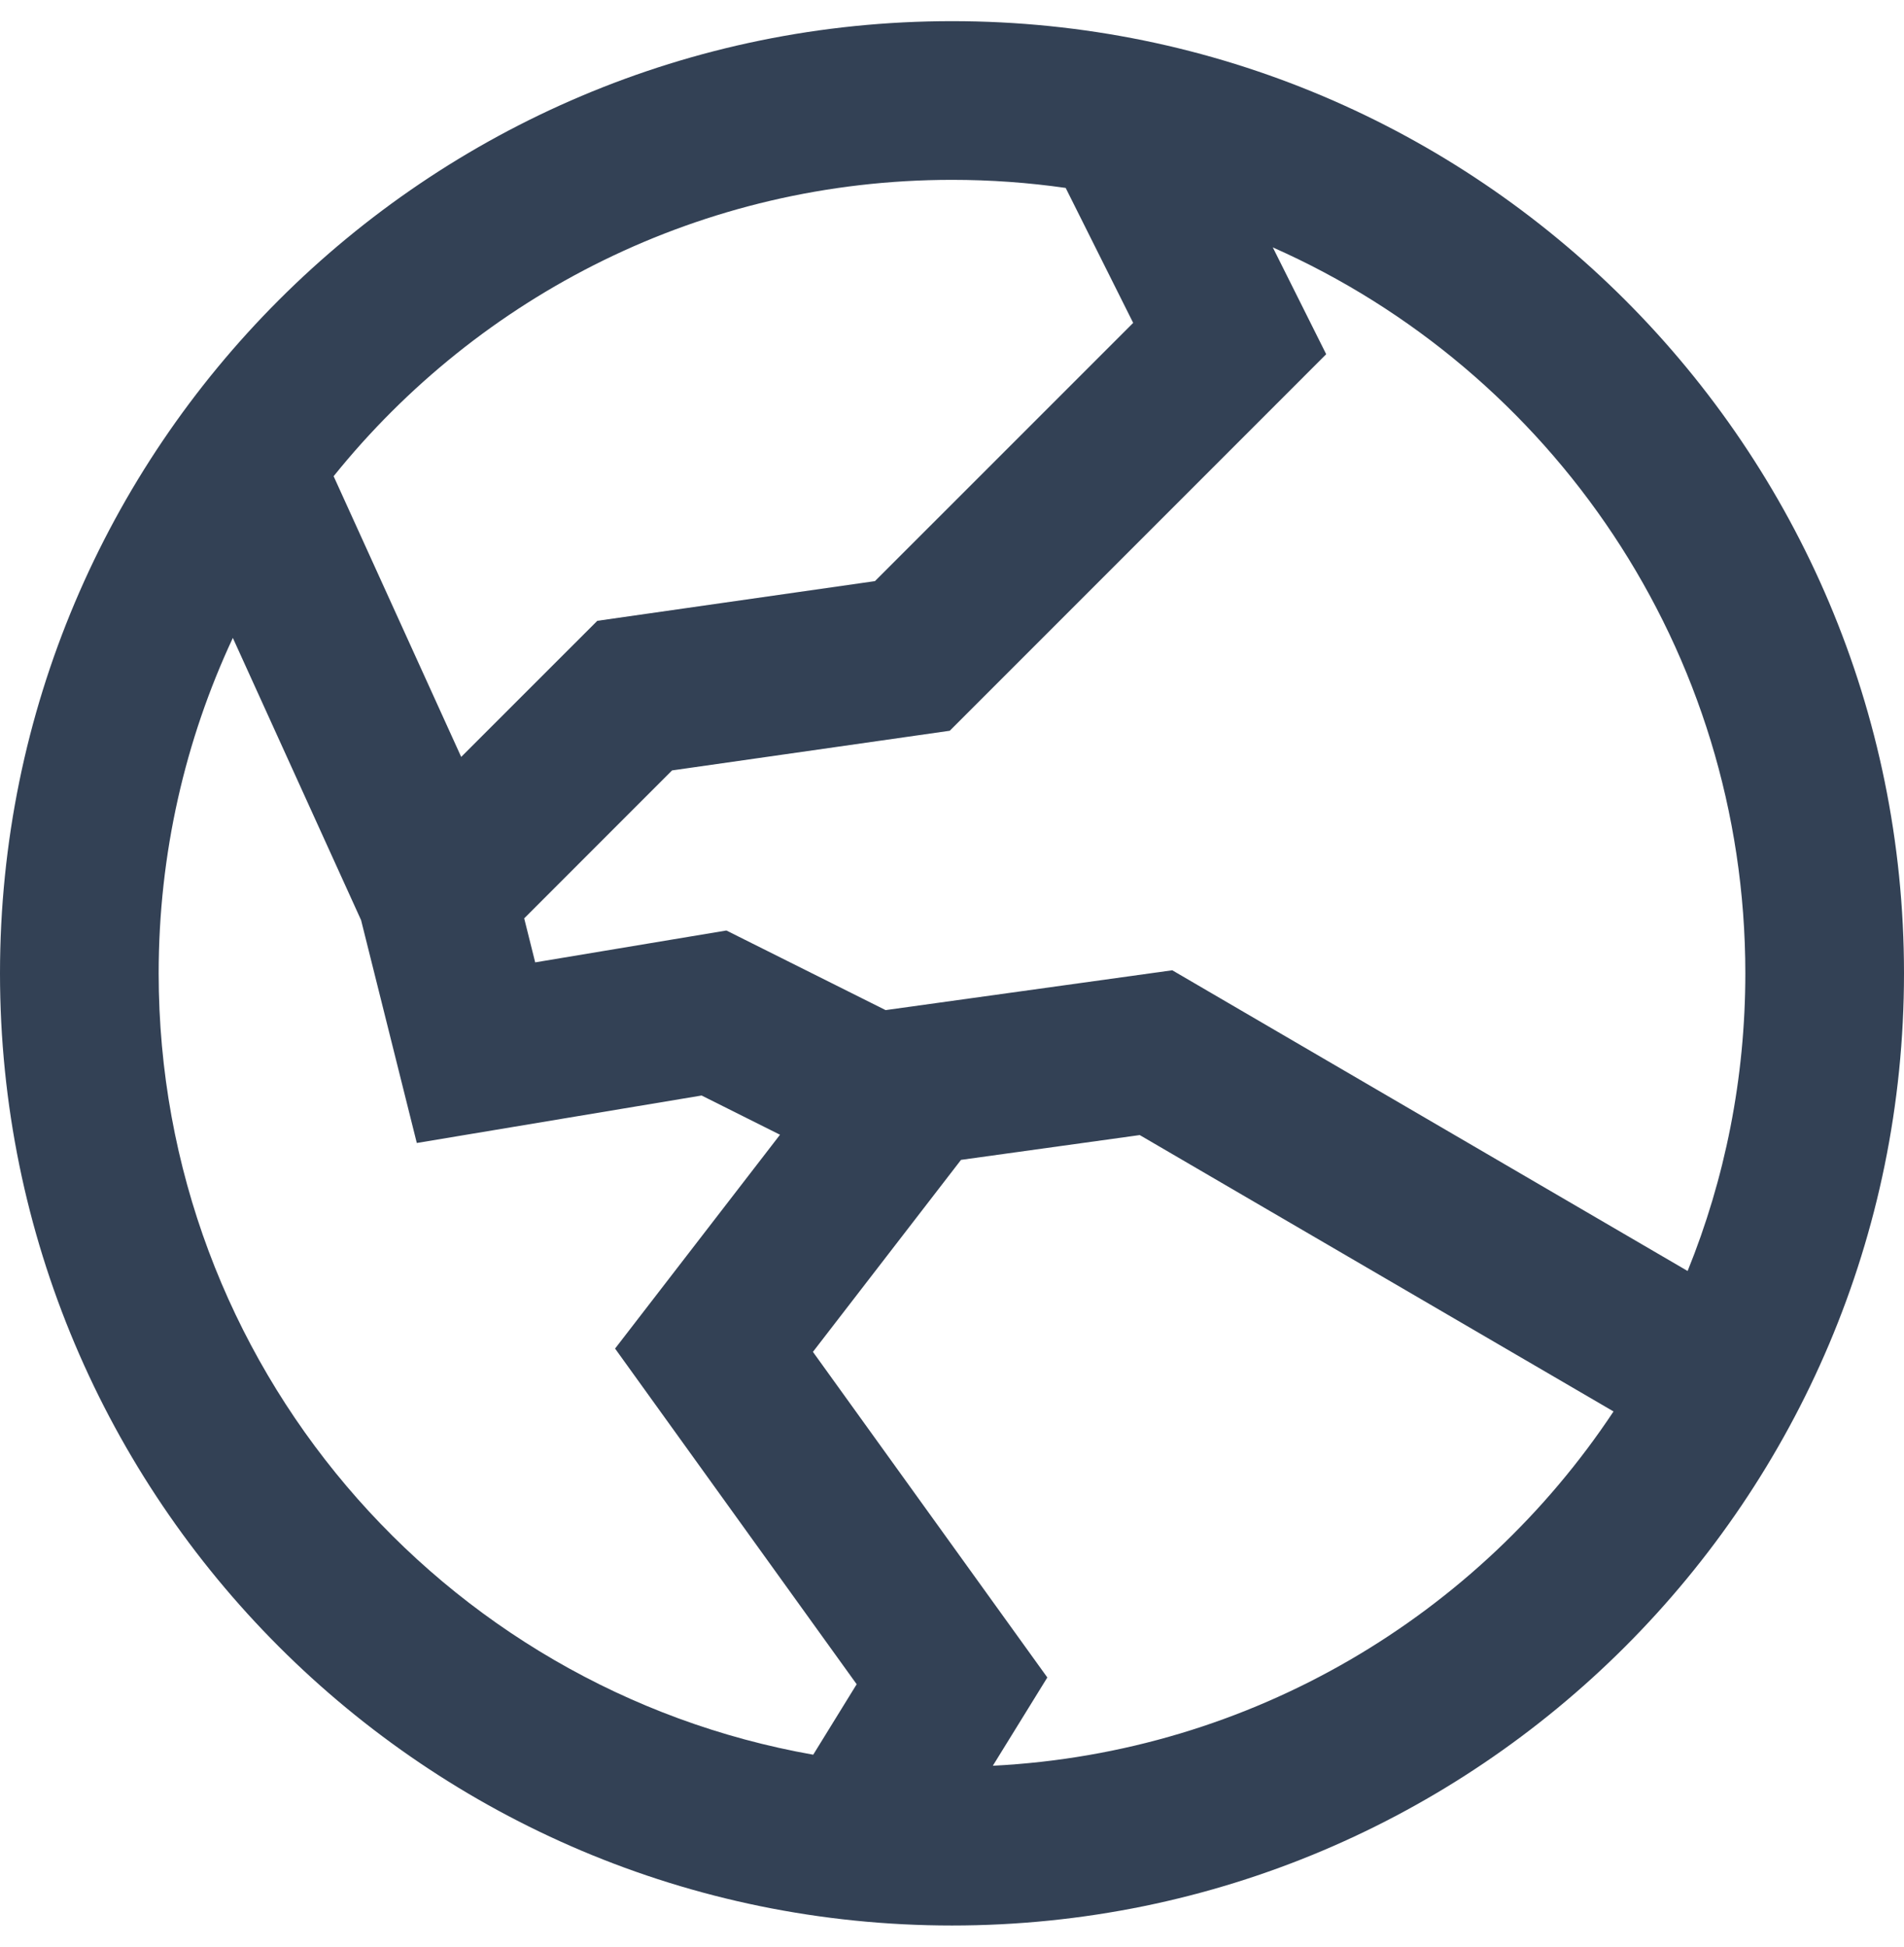 <svg width="45" height="46" viewBox="0 0 45 46" fill="none" xmlns="http://www.w3.org/2000/svg"> 
<path fill-rule="evenodd" clip-rule="evenodd" d="M7.885 11.253C11.322 6.983 16.592 4.25 22.5 4.25C23.413 4.25 24.309 4.315 25.187 4.441L26.782 7.63L20.679 13.732L14.117 14.67L10.9 17.886L7.885 11.253ZM5.503 15.074C4.378 17.481 3.75 20.167 3.75 23C3.75 32.236 10.428 39.913 19.22 41.464L20.247 39.799L14.537 31.867L18.435 26.814L16.582 25.887L9.851 27.009L8.534 21.743L5.503 15.074ZM12.389 21.701L12.649 22.741L17.168 21.988L20.931 23.869L27.706 22.928L39.886 30.034C40.766 27.862 41.25 25.488 41.25 23C41.25 15.343 36.66 8.758 30.082 5.846L31.344 8.37L22.447 17.268L15.884 18.205L12.389 21.701ZM38.135 33.353C34.944 38.163 29.592 41.415 23.465 41.725L24.753 39.639L19.213 31.945L22.713 27.408L26.937 26.822L38.135 33.353ZM22.5 0.5C10.074 0.5 0 10.574 0 23C0 35.426 10.074 45.5 22.5 45.5C34.926 45.5 45 35.426 45 23C45 10.574 34.926 0.5 22.5 0.5Z" fill="#334155"/>
</svg>

